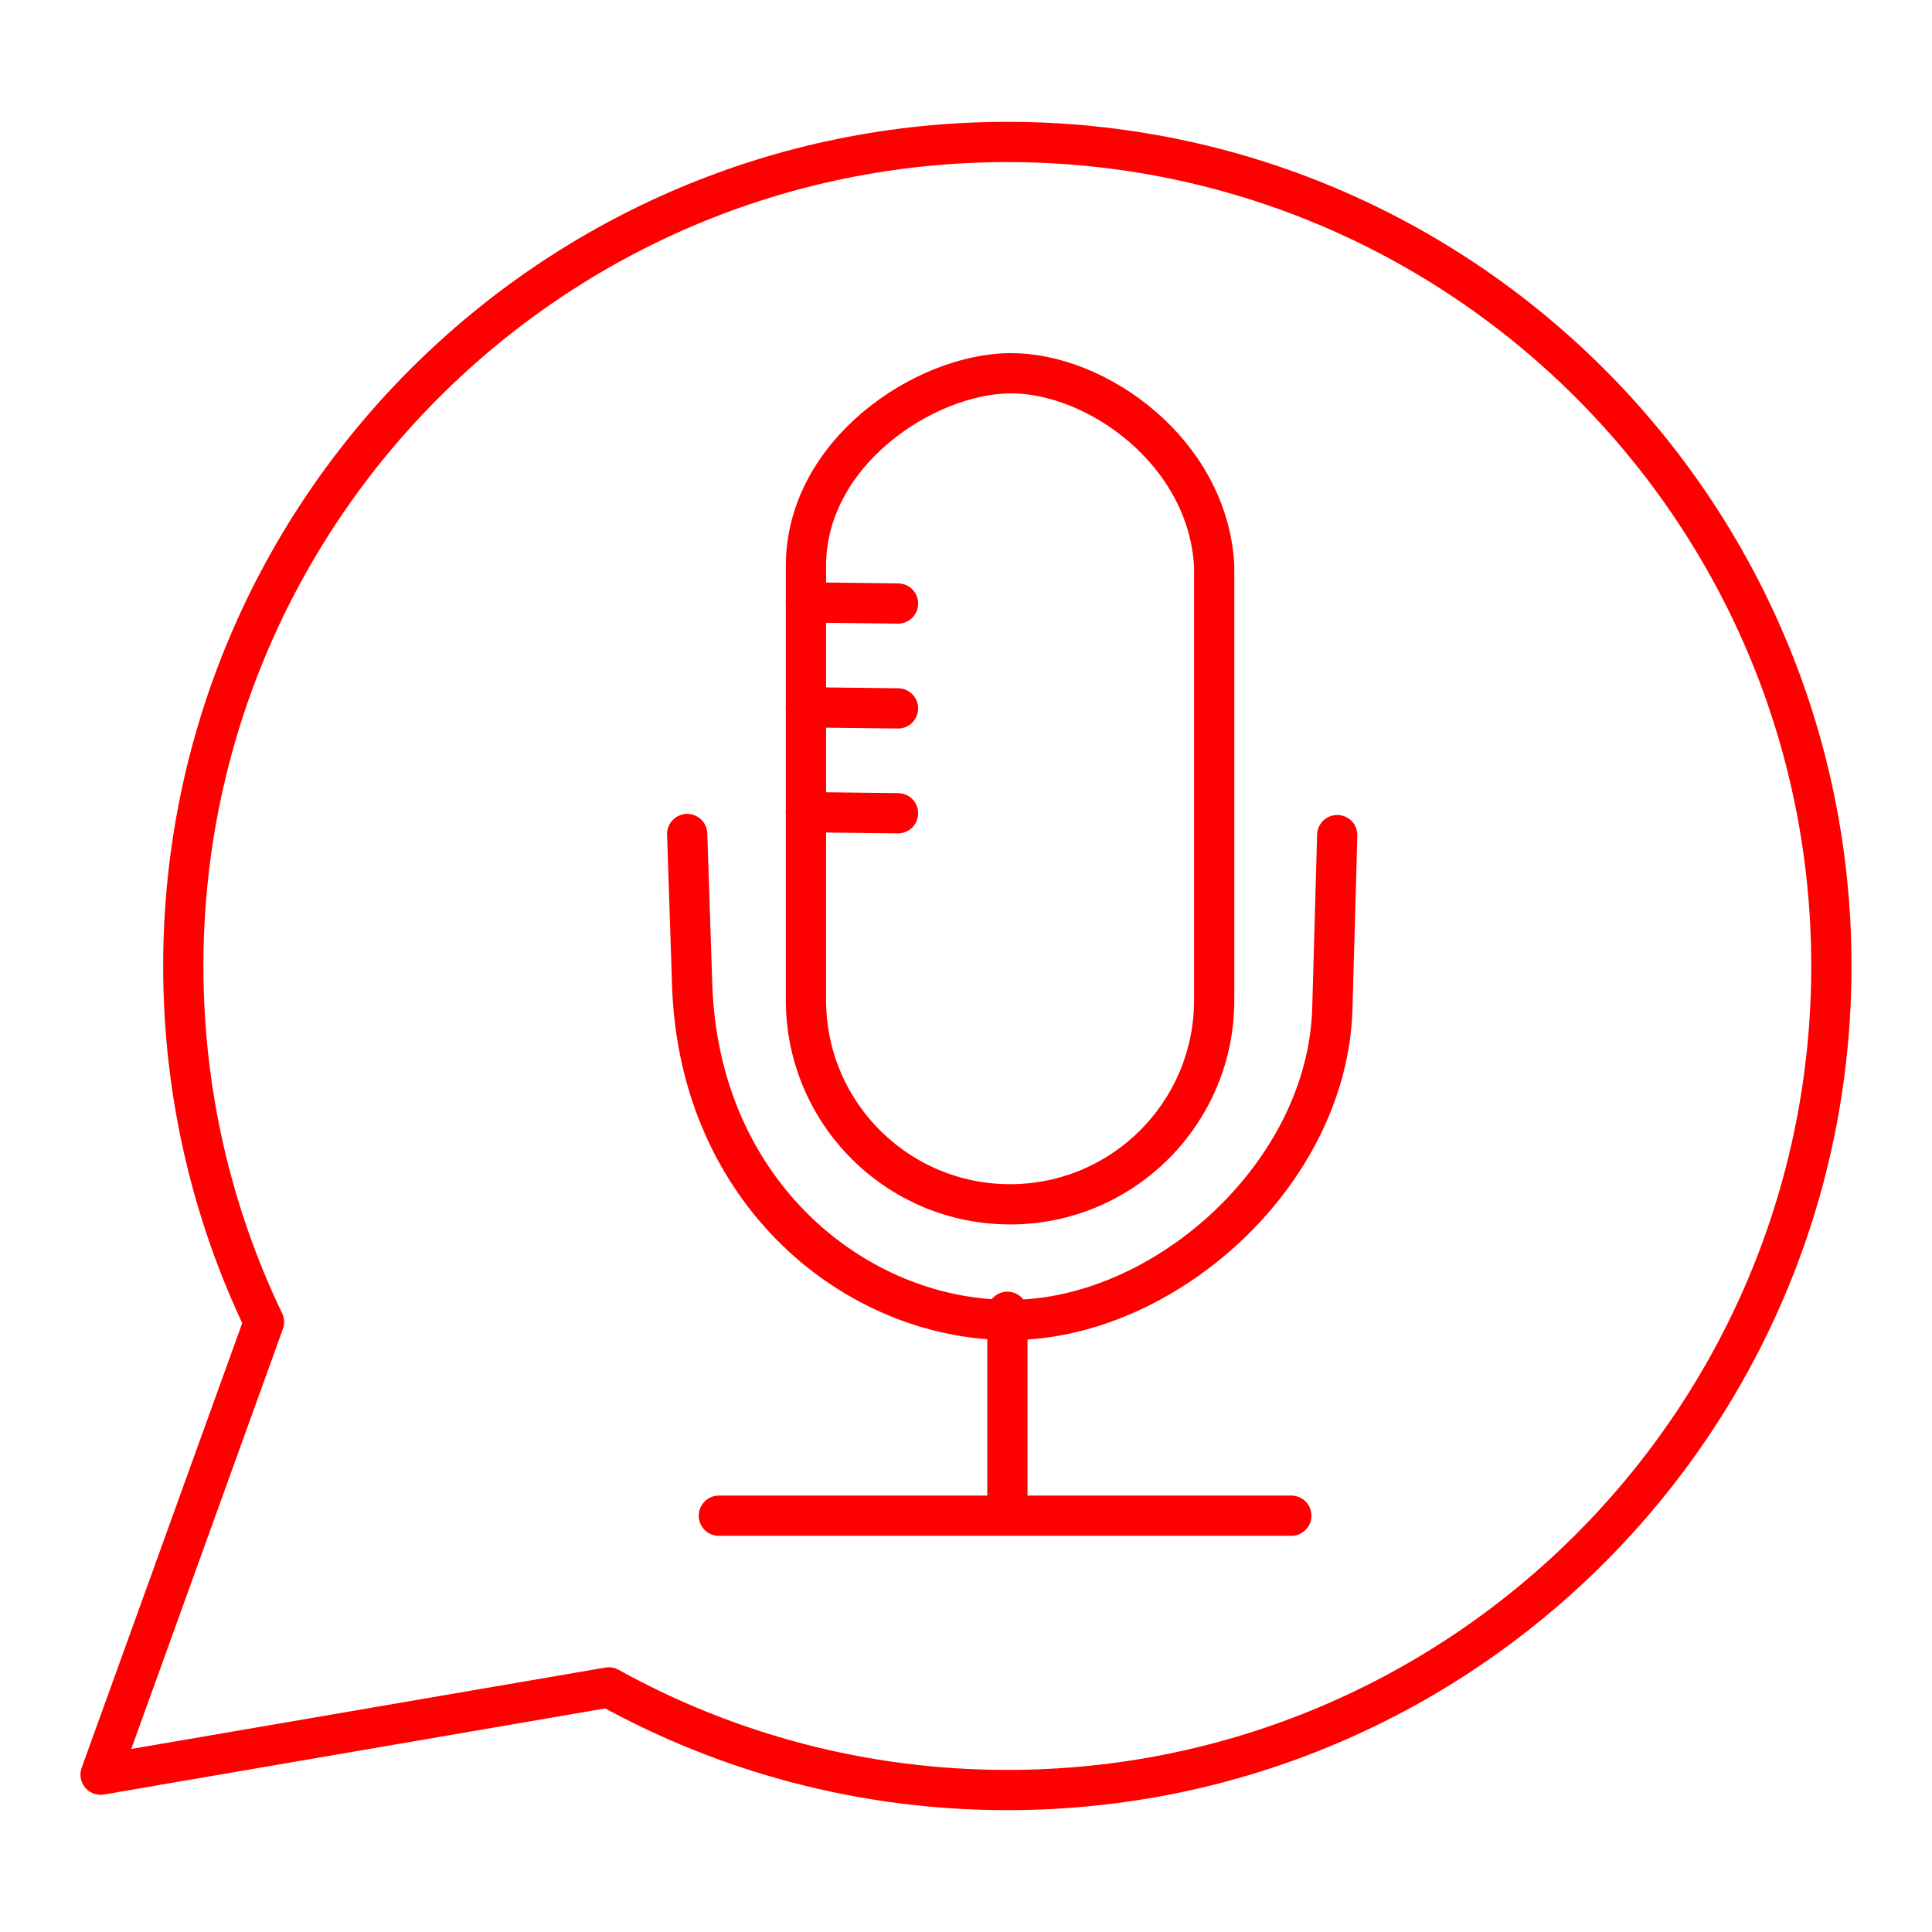 <?xml version="1.0" encoding="UTF-8"?><svg id="a" xmlns="http://www.w3.org/2000/svg" viewBox="0 0 48 48"><defs><style>.k{fill:none;stroke:#FF0000;stroke-linecap:round;stroke-linejoin:round;}</style></defs><path id="b" class="k" d="M25.029,32.591v4.751"/><g><path id="c" class="k" d="M45.5,24c0,11.307-9.166,20.473-20.473,20.473-3.592,0-6.967-.925-9.902-2.55l-12.626,2.168,4.06-11.245c-1.285-2.678-2.005-5.678-2.005-8.846C4.555,12.693,13.721,3.527,25.027,3.527s20.473,9.166,20.473,20.473Z"/><g id="d"><path id="e" class="k" d="M25.095,9.274c2.136-.019,4.914,1.942,5.071,4.782v10.794c0,2.801-2.271,5.071-5.071,5.071h0c-2.801,0-5.071-2.271-5.071-5.071V14.055c0-2.801,2.936-4.763,5.071-4.782Z"/></g><path id="f" class="k" d="M20.023,14.967l2.288,.027"/><path id="g" class="k" d="M20.023,17.573l2.288,.027"/><path id="h" class="k" d="M20.023,20.178l2.288,.027"/><path id="i" class="k" d="M17.073,20.721l.124,3.748c.171,5.187,4.082,8.325,7.898,8.325s7.891-3.604,8.007-7.742l.121-4.304"/><path id="j" class="k" d="M32.082,37.657h-14.222"/></g></svg>